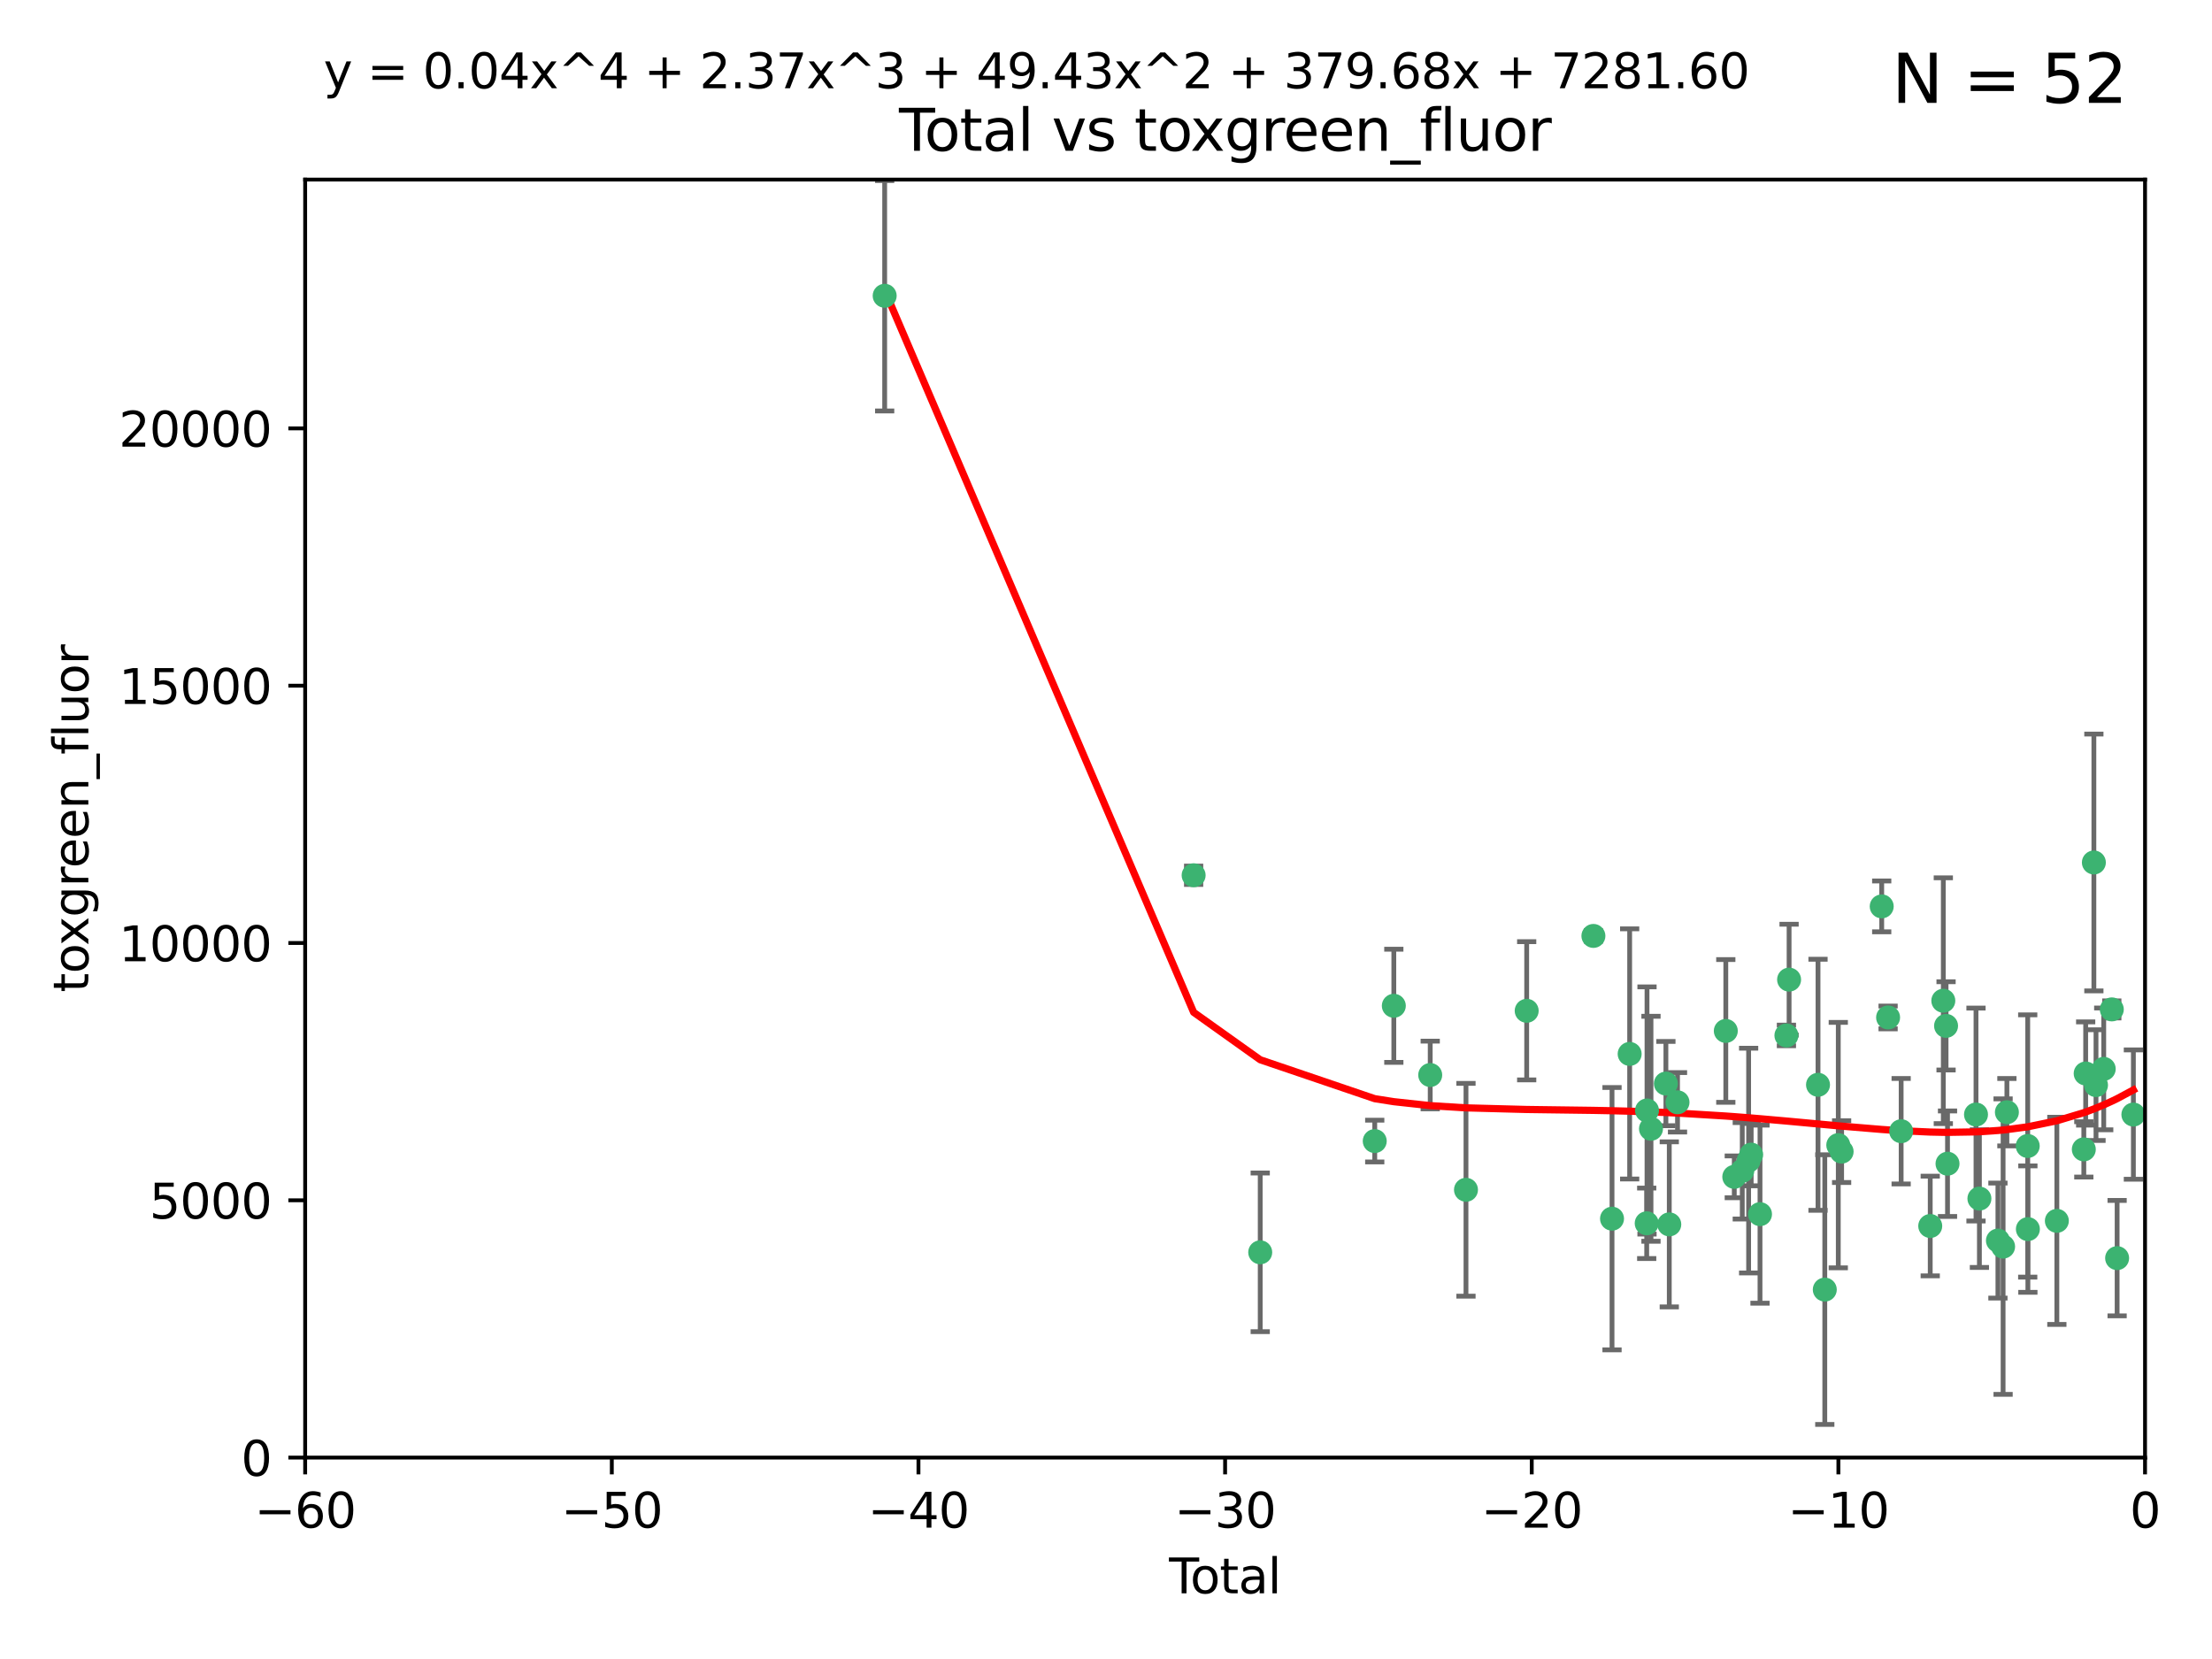 <?xml version="1.0" encoding="utf-8" standalone="no"?>
<!DOCTYPE svg PUBLIC "-//W3C//DTD SVG 1.1//EN"
  "http://www.w3.org/Graphics/SVG/1.1/DTD/svg11.dtd">
<svg xmlns:xlink="http://www.w3.org/1999/xlink" width="460.8pt" height="345.6pt" viewBox="0 0 460.8 345.6" xmlns="http://www.w3.org/2000/svg" version="1.1">
 <defs>
  <style type="text/css">*{stroke-linejoin: round; stroke-linecap: butt}</style>
 </defs>
 <g id="figure_1">
  <g id="patch_1">
   <path d="M 0 345.6 
L 460.8 345.6 
L 460.8 0 
L 0 0 
z
" style="fill: #ffffff"/>
  </g>
  <g id="axes_1">
   <g id="patch_2">
    <path d="M 63.571 303.64 
L 446.85 303.64 
L 446.85 37.411 
L 63.571 37.411 
z
" style="fill: #ffffff"/>
   </g>
   <g id="PathCollection_1">
    <defs>
     <path id="mdd8406c326" d="M 0 1.118 
C 0.297 1.118 0.581 1 0.791 0.791 
C 1 0.581 1.118 0.297 1.118 0 
C 1.118 -0.297 1 -0.581 0.791 -0.791 
C 0.581 -1 0.297 -1.118 0 -1.118 
C -0.297 -1.118 -0.581 -1 -0.791 -0.791 
C -1 -0.581 -1.118 -0.297 -1.118 0 
C -1.118 0.297 -1 0.581 -0.791 0.791 
C -0.581 1 -0.297 1.118 0 1.118 
z
" style="stroke: #3cb371"/>
    </defs>
    <g clip-path="url(#p66c4ede757)">
     <use xlink:href="#mdd8406c326" x="184.294" y="61.614" style="fill: #3cb371; stroke: #3cb371"/>
     <use xlink:href="#mdd8406c326" x="248.655" y="182.332" style="fill: #3cb371; stroke: #3cb371"/>
     <use xlink:href="#mdd8406c326" x="262.527" y="260.882" style="fill: #3cb371; stroke: #3cb371"/>
     <use xlink:href="#mdd8406c326" x="286.384" y="237.705" style="fill: #3cb371; stroke: #3cb371"/>
     <use xlink:href="#mdd8406c326" x="290.359" y="209.523" style="fill: #3cb371; stroke: #3cb371"/>
     <use xlink:href="#mdd8406c326" x="297.94" y="223.946" style="fill: #3cb371; stroke: #3cb371"/>
     <use xlink:href="#mdd8406c326" x="305.391" y="247.854" style="fill: #3cb371; stroke: #3cb371"/>
     <use xlink:href="#mdd8406c326" x="318.036" y="210.567" style="fill: #3cb371; stroke: #3cb371"/>
     <use xlink:href="#mdd8406c326" x="331.936" y="194.97" style="fill: #3cb371; stroke: #3cb371"/>
     <use xlink:href="#mdd8406c326" x="335.814" y="253.874" style="fill: #3cb371; stroke: #3cb371"/>
     <use xlink:href="#mdd8406c326" x="339.487" y="219.551" style="fill: #3cb371; stroke: #3cb371"/>
     <use xlink:href="#mdd8406c326" x="343.038" y="254.837" style="fill: #3cb371; stroke: #3cb371"/>
     <use xlink:href="#mdd8406c326" x="343.102" y="231.332" style="fill: #3cb371; stroke: #3cb371"/>
     <use xlink:href="#mdd8406c326" x="343.931" y="235.142" style="fill: #3cb371; stroke: #3cb371"/>
     <use xlink:href="#mdd8406c326" x="347.037" y="225.726" style="fill: #3cb371; stroke: #3cb371"/>
     <use xlink:href="#mdd8406c326" x="347.742" y="255.06" style="fill: #3cb371; stroke: #3cb371"/>
     <use xlink:href="#mdd8406c326" x="349.456" y="229.629" style="fill: #3cb371; stroke: #3cb371"/>
     <use xlink:href="#mdd8406c326" x="359.516" y="214.763" style="fill: #3cb371; stroke: #3cb371"/>
     <use xlink:href="#mdd8406c326" x="361.283" y="245.158" style="fill: #3cb371; stroke: #3cb371"/>
     <use xlink:href="#mdd8406c326" x="362.948" y="243.9" style="fill: #3cb371; stroke: #3cb371"/>
     <use xlink:href="#mdd8406c326" x="364.272" y="241.77" style="fill: #3cb371; stroke: #3cb371"/>
     <use xlink:href="#mdd8406c326" x="364.803" y="240.53" style="fill: #3cb371; stroke: #3cb371"/>
     <use xlink:href="#mdd8406c326" x="366.641" y="252.93" style="fill: #3cb371; stroke: #3cb371"/>
     <use xlink:href="#mdd8406c326" x="372.144" y="215.703" style="fill: #3cb371; stroke: #3cb371"/>
     <use xlink:href="#mdd8406c326" x="372.7" y="204.074" style="fill: #3cb371; stroke: #3cb371"/>
     <use xlink:href="#mdd8406c326" x="378.726" y="225.982" style="fill: #3cb371; stroke: #3cb371"/>
     <use xlink:href="#mdd8406c326" x="380.137" y="268.646" style="fill: #3cb371; stroke: #3cb371"/>
     <use xlink:href="#mdd8406c326" x="382.948" y="238.546" style="fill: #3cb371; stroke: #3cb371"/>
     <use xlink:href="#mdd8406c326" x="383.643" y="239.903" style="fill: #3cb371; stroke: #3cb371"/>
     <use xlink:href="#mdd8406c326" x="391.995" y="188.817" style="fill: #3cb371; stroke: #3cb371"/>
     <use xlink:href="#mdd8406c326" x="393.325" y="211.954" style="fill: #3cb371; stroke: #3cb371"/>
     <use xlink:href="#mdd8406c326" x="396.044" y="235.652" style="fill: #3cb371; stroke: #3cb371"/>
     <use xlink:href="#mdd8406c326" x="402.103" y="255.398" style="fill: #3cb371; stroke: #3cb371"/>
     <use xlink:href="#mdd8406c326" x="404.828" y="208.467" style="fill: #3cb371; stroke: #3cb371"/>
     <use xlink:href="#mdd8406c326" x="405.4" y="213.709" style="fill: #3cb371; stroke: #3cb371"/>
     <use xlink:href="#mdd8406c326" x="405.704" y="242.42" style="fill: #3cb371; stroke: #3cb371"/>
     <use xlink:href="#mdd8406c326" x="411.637" y="232.178" style="fill: #3cb371; stroke: #3cb371"/>
     <use xlink:href="#mdd8406c326" x="412.347" y="249.688" style="fill: #3cb371; stroke: #3cb371"/>
     <use xlink:href="#mdd8406c326" x="416.205" y="258.434" style="fill: #3cb371; stroke: #3cb371"/>
     <use xlink:href="#mdd8406c326" x="417.282" y="259.693" style="fill: #3cb371; stroke: #3cb371"/>
     <use xlink:href="#mdd8406c326" x="418.073" y="231.695" style="fill: #3cb371; stroke: #3cb371"/>
     <use xlink:href="#mdd8406c326" x="422.412" y="238.73" style="fill: #3cb371; stroke: #3cb371"/>
     <use xlink:href="#mdd8406c326" x="422.445" y="256.045" style="fill: #3cb371; stroke: #3cb371"/>
     <use xlink:href="#mdd8406c326" x="428.481" y="254.326" style="fill: #3cb371; stroke: #3cb371"/>
     <use xlink:href="#mdd8406c326" x="434.097" y="239.436" style="fill: #3cb371; stroke: #3cb371"/>
     <use xlink:href="#mdd8406c326" x="434.484" y="223.629" style="fill: #3cb371; stroke: #3cb371"/>
     <use xlink:href="#mdd8406c326" x="436.193" y="179.671" style="fill: #3cb371; stroke: #3cb371"/>
     <use xlink:href="#mdd8406c326" x="436.637" y="226.048" style="fill: #3cb371; stroke: #3cb371"/>
     <use xlink:href="#mdd8406c326" x="438.245" y="222.67" style="fill: #3cb371; stroke: #3cb371"/>
     <use xlink:href="#mdd8406c326" x="439.928" y="210.275" style="fill: #3cb371; stroke: #3cb371"/>
     <use xlink:href="#mdd8406c326" x="441.035" y="262.091" style="fill: #3cb371; stroke: #3cb371"/>
     <use xlink:href="#mdd8406c326" x="444.423" y="232.185" style="fill: #3cb371; stroke: #3cb371"/>
    </g>
   </g>
   <g id="matplotlib.axis_1">
    <g id="xtick_1">
     <g id="line2d_1">
      <defs>
       <path id="mcfafc19520" d="M 0 0 
L 0 3.5 
" style="stroke: #000000; stroke-width: 0.8"/>
      </defs>
      <g>
       <use xlink:href="#mcfafc19520" x="63.571" y="303.64" style="stroke: #000000; stroke-width: 0.8"/>
      </g>
     </g>
     <g id="text_1">
      <!-- −60 -->
      <g transform="translate(53.019 318.238)scale(0.1 -0.1)">
       <defs>
        <path id="DejaVuSans-2212" d="M 678 2272 
L 4684 2272 
L 4684 1741 
L 678 1741 
L 678 2272 
z
" transform="scale(0.016)"/>
        <path id="DejaVuSans-36" d="M 2113 2584 
Q 1688 2584 1439 2293 
Q 1191 2003 1191 1497 
Q 1191 994 1439 701 
Q 1688 409 2113 409 
Q 2538 409 2786 701 
Q 3034 994 3034 1497 
Q 3034 2003 2786 2293 
Q 2538 2584 2113 2584 
z
M 3366 4563 
L 3366 3988 
Q 3128 4100 2886 4159 
Q 2644 4219 2406 4219 
Q 1781 4219 1451 3797 
Q 1122 3375 1075 2522 
Q 1259 2794 1537 2939 
Q 1816 3084 2150 3084 
Q 2853 3084 3261 2657 
Q 3669 2231 3669 1497 
Q 3669 778 3244 343 
Q 2819 -91 2113 -91 
Q 1303 -91 875 529 
Q 447 1150 447 2328 
Q 447 3434 972 4092 
Q 1497 4750 2381 4750 
Q 2619 4750 2861 4703 
Q 3103 4656 3366 4563 
z
" transform="scale(0.016)"/>
        <path id="DejaVuSans-30" d="M 2034 4250 
Q 1547 4250 1301 3770 
Q 1056 3291 1056 2328 
Q 1056 1369 1301 889 
Q 1547 409 2034 409 
Q 2525 409 2770 889 
Q 3016 1369 3016 2328 
Q 3016 3291 2770 3770 
Q 2525 4250 2034 4250 
z
M 2034 4750 
Q 2819 4750 3233 4129 
Q 3647 3509 3647 2328 
Q 3647 1150 3233 529 
Q 2819 -91 2034 -91 
Q 1250 -91 836 529 
Q 422 1150 422 2328 
Q 422 3509 836 4129 
Q 1250 4750 2034 4750 
z
" transform="scale(0.016)"/>
       </defs>
       <use xlink:href="#DejaVuSans-2212"/>
       <use xlink:href="#DejaVuSans-36" x="83.789"/>
       <use xlink:href="#DejaVuSans-30" x="147.412"/>
      </g>
     </g>
    </g>
    <g id="xtick_2">
     <g id="line2d_2">
      <g>
       <use xlink:href="#mcfafc19520" x="127.451" y="303.64" style="stroke: #000000; stroke-width: 0.8"/>
      </g>
     </g>
     <g id="text_2">
      <!-- −50 -->
      <g transform="translate(116.899 318.238)scale(0.1 -0.1)">
       <defs>
        <path id="DejaVuSans-35" d="M 691 4666 
L 3169 4666 
L 3169 4134 
L 1269 4134 
L 1269 2991 
Q 1406 3038 1543 3061 
Q 1681 3084 1819 3084 
Q 2600 3084 3056 2656 
Q 3513 2228 3513 1497 
Q 3513 744 3044 326 
Q 2575 -91 1722 -91 
Q 1428 -91 1123 -41 
Q 819 9 494 109 
L 494 744 
Q 775 591 1075 516 
Q 1375 441 1709 441 
Q 2250 441 2565 725 
Q 2881 1009 2881 1497 
Q 2881 1984 2565 2268 
Q 2250 2553 1709 2553 
Q 1456 2553 1204 2497 
Q 953 2441 691 2322 
L 691 4666 
z
" transform="scale(0.016)"/>
       </defs>
       <use xlink:href="#DejaVuSans-2212"/>
       <use xlink:href="#DejaVuSans-35" x="83.789"/>
       <use xlink:href="#DejaVuSans-30" x="147.412"/>
      </g>
     </g>
    </g>
    <g id="xtick_3">
     <g id="line2d_3">
      <g>
       <use xlink:href="#mcfafc19520" x="191.331" y="303.64" style="stroke: #000000; stroke-width: 0.8"/>
      </g>
     </g>
     <g id="text_3">
      <!-- −40 -->
      <g transform="translate(180.778 318.238)scale(0.1 -0.1)">
       <defs>
        <path id="DejaVuSans-34" d="M 2419 4116 
L 825 1625 
L 2419 1625 
L 2419 4116 
z
M 2253 4666 
L 3047 4666 
L 3047 1625 
L 3713 1625 
L 3713 1100 
L 3047 1100 
L 3047 0 
L 2419 0 
L 2419 1100 
L 313 1100 
L 313 1709 
L 2253 4666 
z
" transform="scale(0.016)"/>
       </defs>
       <use xlink:href="#DejaVuSans-2212"/>
       <use xlink:href="#DejaVuSans-34" x="83.789"/>
       <use xlink:href="#DejaVuSans-30" x="147.412"/>
      </g>
     </g>
    </g>
    <g id="xtick_4">
     <g id="line2d_4">
      <g>
       <use xlink:href="#mcfafc19520" x="255.211" y="303.64" style="stroke: #000000; stroke-width: 0.8"/>
      </g>
     </g>
     <g id="text_4">
      <!-- −30 -->
      <g transform="translate(244.658 318.238)scale(0.1 -0.1)">
       <defs>
        <path id="DejaVuSans-33" d="M 2597 2516 
Q 3050 2419 3304 2112 
Q 3559 1806 3559 1356 
Q 3559 666 3084 287 
Q 2609 -91 1734 -91 
Q 1441 -91 1130 -33 
Q 819 25 488 141 
L 488 750 
Q 750 597 1062 519 
Q 1375 441 1716 441 
Q 2309 441 2620 675 
Q 2931 909 2931 1356 
Q 2931 1769 2642 2001 
Q 2353 2234 1838 2234 
L 1294 2234 
L 1294 2753 
L 1863 2753 
Q 2328 2753 2575 2939 
Q 2822 3125 2822 3475 
Q 2822 3834 2567 4026 
Q 2313 4219 1838 4219 
Q 1578 4219 1281 4162 
Q 984 4106 628 3988 
L 628 4550 
Q 988 4650 1302 4700 
Q 1616 4750 1894 4750 
Q 2613 4750 3031 4423 
Q 3450 4097 3450 3541 
Q 3450 3153 3228 2886 
Q 3006 2619 2597 2516 
z
" transform="scale(0.016)"/>
       </defs>
       <use xlink:href="#DejaVuSans-2212"/>
       <use xlink:href="#DejaVuSans-33" x="83.789"/>
       <use xlink:href="#DejaVuSans-30" x="147.412"/>
      </g>
     </g>
    </g>
    <g id="xtick_5">
     <g id="line2d_5">
      <g>
       <use xlink:href="#mcfafc19520" x="319.09" y="303.64" style="stroke: #000000; stroke-width: 0.8"/>
      </g>
     </g>
     <g id="text_5">
      <!-- −20 -->
      <g transform="translate(308.538 318.238)scale(0.1 -0.1)">
       <defs>
        <path id="DejaVuSans-32" d="M 1228 531 
L 3431 531 
L 3431 0 
L 469 0 
L 469 531 
Q 828 903 1448 1529 
Q 2069 2156 2228 2338 
Q 2531 2678 2651 2914 
Q 2772 3150 2772 3378 
Q 2772 3750 2511 3984 
Q 2250 4219 1831 4219 
Q 1534 4219 1204 4116 
Q 875 4013 500 3803 
L 500 4441 
Q 881 4594 1212 4672 
Q 1544 4750 1819 4750 
Q 2544 4750 2975 4387 
Q 3406 4025 3406 3419 
Q 3406 3131 3298 2873 
Q 3191 2616 2906 2266 
Q 2828 2175 2409 1742 
Q 1991 1309 1228 531 
z
" transform="scale(0.016)"/>
       </defs>
       <use xlink:href="#DejaVuSans-2212"/>
       <use xlink:href="#DejaVuSans-32" x="83.789"/>
       <use xlink:href="#DejaVuSans-30" x="147.412"/>
      </g>
     </g>
    </g>
    <g id="xtick_6">
     <g id="line2d_6">
      <g>
       <use xlink:href="#mcfafc19520" x="382.97" y="303.64" style="stroke: #000000; stroke-width: 0.8"/>
      </g>
     </g>
     <g id="text_6">
      <!-- −10 -->
      <g transform="translate(372.418 318.238)scale(0.1 -0.1)">
       <defs>
        <path id="DejaVuSans-31" d="M 794 531 
L 1825 531 
L 1825 4091 
L 703 3866 
L 703 4441 
L 1819 4666 
L 2450 4666 
L 2450 531 
L 3481 531 
L 3481 0 
L 794 0 
L 794 531 
z
" transform="scale(0.016)"/>
       </defs>
       <use xlink:href="#DejaVuSans-2212"/>
       <use xlink:href="#DejaVuSans-31" x="83.789"/>
       <use xlink:href="#DejaVuSans-30" x="147.412"/>
      </g>
     </g>
    </g>
    <g id="xtick_7">
     <g id="line2d_7">
      <g>
       <use xlink:href="#mcfafc19520" x="446.85" y="303.64" style="stroke: #000000; stroke-width: 0.8"/>
      </g>
     </g>
     <g id="text_7">
      <!-- 0 -->
      <g transform="translate(443.669 318.238)scale(0.1 -0.1)">
       <use xlink:href="#DejaVuSans-30"/>
      </g>
     </g>
    </g>
    <g id="text_8">
     <!-- Total -->
     <g transform="translate(243.534 331.917)scale(0.1 -0.1)">
      <defs>
       <path id="DejaVuSans-54" d="M -19 4666 
L 3928 4666 
L 3928 4134 
L 2272 4134 
L 2272 0 
L 1638 0 
L 1638 4134 
L -19 4134 
L -19 4666 
z
" transform="scale(0.016)"/>
       <path id="DejaVuSans-6f" d="M 1959 3097 
Q 1497 3097 1228 2736 
Q 959 2375 959 1747 
Q 959 1119 1226 758 
Q 1494 397 1959 397 
Q 2419 397 2687 759 
Q 2956 1122 2956 1747 
Q 2956 2369 2687 2733 
Q 2419 3097 1959 3097 
z
M 1959 3584 
Q 2709 3584 3137 3096 
Q 3566 2609 3566 1747 
Q 3566 888 3137 398 
Q 2709 -91 1959 -91 
Q 1206 -91 779 398 
Q 353 888 353 1747 
Q 353 2609 779 3096 
Q 1206 3584 1959 3584 
z
" transform="scale(0.016)"/>
       <path id="DejaVuSans-74" d="M 1172 4494 
L 1172 3500 
L 2356 3500 
L 2356 3053 
L 1172 3053 
L 1172 1153 
Q 1172 725 1289 603 
Q 1406 481 1766 481 
L 2356 481 
L 2356 0 
L 1766 0 
Q 1100 0 847 248 
Q 594 497 594 1153 
L 594 3053 
L 172 3053 
L 172 3500 
L 594 3500 
L 594 4494 
L 1172 4494 
z
" transform="scale(0.016)"/>
       <path id="DejaVuSans-61" d="M 2194 1759 
Q 1497 1759 1228 1600 
Q 959 1441 959 1056 
Q 959 750 1161 570 
Q 1363 391 1709 391 
Q 2188 391 2477 730 
Q 2766 1069 2766 1631 
L 2766 1759 
L 2194 1759 
z
M 3341 1997 
L 3341 0 
L 2766 0 
L 2766 531 
Q 2569 213 2275 61 
Q 1981 -91 1556 -91 
Q 1019 -91 701 211 
Q 384 513 384 1019 
Q 384 1609 779 1909 
Q 1175 2209 1959 2209 
L 2766 2209 
L 2766 2266 
Q 2766 2663 2505 2880 
Q 2244 3097 1772 3097 
Q 1472 3097 1187 3025 
Q 903 2953 641 2809 
L 641 3341 
Q 956 3463 1253 3523 
Q 1550 3584 1831 3584 
Q 2591 3584 2966 3190 
Q 3341 2797 3341 1997 
z
" transform="scale(0.016)"/>
       <path id="DejaVuSans-6c" d="M 603 4863 
L 1178 4863 
L 1178 0 
L 603 0 
L 603 4863 
z
" transform="scale(0.016)"/>
      </defs>
      <use xlink:href="#DejaVuSans-54"/>
      <use xlink:href="#DejaVuSans-6f" x="44.084"/>
      <use xlink:href="#DejaVuSans-74" x="105.266"/>
      <use xlink:href="#DejaVuSans-61" x="144.475"/>
      <use xlink:href="#DejaVuSans-6c" x="205.754"/>
     </g>
    </g>
   </g>
   <g id="matplotlib.axis_2">
    <g id="ytick_1">
     <g id="line2d_8">
      <defs>
       <path id="m16c7b93f06" d="M 0 0 
L -3.5 0 
" style="stroke: #000000; stroke-width: 0.8"/>
      </defs>
      <g>
       <use xlink:href="#m16c7b93f06" x="63.571" y="303.64" style="stroke: #000000; stroke-width: 0.8"/>
      </g>
     </g>
     <g id="text_9">
      <!-- 0 -->
      <g transform="translate(50.209 307.439)scale(0.1 -0.1)">
       <use xlink:href="#DejaVuSans-30"/>
      </g>
     </g>
    </g>
    <g id="ytick_2">
     <g id="line2d_9">
      <g>
       <use xlink:href="#m16c7b93f06" x="63.571" y="250.04" style="stroke: #000000; stroke-width: 0.8"/>
      </g>
     </g>
     <g id="text_10">
      <!-- 5000 -->
      <g transform="translate(31.121 253.84)scale(0.1 -0.1)">
       <use xlink:href="#DejaVuSans-35"/>
       <use xlink:href="#DejaVuSans-30" x="63.623"/>
       <use xlink:href="#DejaVuSans-30" x="127.246"/>
       <use xlink:href="#DejaVuSans-30" x="190.869"/>
      </g>
     </g>
    </g>
    <g id="ytick_3">
     <g id="line2d_10">
      <g>
       <use xlink:href="#m16c7b93f06" x="63.571" y="196.441" style="stroke: #000000; stroke-width: 0.8"/>
      </g>
     </g>
     <g id="text_11">
      <!-- 10000 -->
      <g transform="translate(24.759 200.24)scale(0.1 -0.1)">
       <use xlink:href="#DejaVuSans-31"/>
       <use xlink:href="#DejaVuSans-30" x="63.623"/>
       <use xlink:href="#DejaVuSans-30" x="127.246"/>
       <use xlink:href="#DejaVuSans-30" x="190.869"/>
       <use xlink:href="#DejaVuSans-30" x="254.492"/>
      </g>
     </g>
    </g>
    <g id="ytick_4">
     <g id="line2d_11">
      <g>
       <use xlink:href="#m16c7b93f06" x="63.571" y="142.841" style="stroke: #000000; stroke-width: 0.8"/>
      </g>
     </g>
     <g id="text_12">
      <!-- 15000 -->
      <g transform="translate(24.759 146.64)scale(0.1 -0.1)">
       <use xlink:href="#DejaVuSans-31"/>
       <use xlink:href="#DejaVuSans-35" x="63.623"/>
       <use xlink:href="#DejaVuSans-30" x="127.246"/>
       <use xlink:href="#DejaVuSans-30" x="190.869"/>
       <use xlink:href="#DejaVuSans-30" x="254.492"/>
      </g>
     </g>
    </g>
    <g id="ytick_5">
     <g id="line2d_12">
      <g>
       <use xlink:href="#m16c7b93f06" x="63.571" y="89.242" style="stroke: #000000; stroke-width: 0.8"/>
      </g>
     </g>
     <g id="text_13">
      <!-- 20000 -->
      <g transform="translate(24.759 93.041)scale(0.1 -0.1)">
       <use xlink:href="#DejaVuSans-32"/>
       <use xlink:href="#DejaVuSans-30" x="63.623"/>
       <use xlink:href="#DejaVuSans-30" x="127.246"/>
       <use xlink:href="#DejaVuSans-30" x="190.869"/>
       <use xlink:href="#DejaVuSans-30" x="254.492"/>
      </g>
     </g>
    </g>
    <g id="text_14">
     <!-- toxgreen_fluor -->
     <g transform="translate(18.401 206.72)rotate(-90)scale(0.1 -0.1)">
      <defs>
       <path id="DejaVuSans-78" d="M 3513 3500 
L 2247 1797 
L 3578 0 
L 2900 0 
L 1881 1375 
L 863 0 
L 184 0 
L 1544 1831 
L 300 3500 
L 978 3500 
L 1906 2253 
L 2834 3500 
L 3513 3500 
z
" transform="scale(0.016)"/>
       <path id="DejaVuSans-67" d="M 2906 1791 
Q 2906 2416 2648 2759 
Q 2391 3103 1925 3103 
Q 1463 3103 1205 2759 
Q 947 2416 947 1791 
Q 947 1169 1205 825 
Q 1463 481 1925 481 
Q 2391 481 2648 825 
Q 2906 1169 2906 1791 
z
M 3481 434 
Q 3481 -459 3084 -895 
Q 2688 -1331 1869 -1331 
Q 1566 -1331 1297 -1286 
Q 1028 -1241 775 -1147 
L 775 -588 
Q 1028 -725 1275 -790 
Q 1522 -856 1778 -856 
Q 2344 -856 2625 -561 
Q 2906 -266 2906 331 
L 2906 616 
Q 2728 306 2450 153 
Q 2172 0 1784 0 
Q 1141 0 747 490 
Q 353 981 353 1791 
Q 353 2603 747 3093 
Q 1141 3584 1784 3584 
Q 2172 3584 2450 3431 
Q 2728 3278 2906 2969 
L 2906 3500 
L 3481 3500 
L 3481 434 
z
" transform="scale(0.016)"/>
       <path id="DejaVuSans-72" d="M 2631 2963 
Q 2534 3019 2420 3045 
Q 2306 3072 2169 3072 
Q 1681 3072 1420 2755 
Q 1159 2438 1159 1844 
L 1159 0 
L 581 0 
L 581 3500 
L 1159 3500 
L 1159 2956 
Q 1341 3275 1631 3429 
Q 1922 3584 2338 3584 
Q 2397 3584 2469 3576 
Q 2541 3569 2628 3553 
L 2631 2963 
z
" transform="scale(0.016)"/>
       <path id="DejaVuSans-65" d="M 3597 1894 
L 3597 1613 
L 953 1613 
Q 991 1019 1311 708 
Q 1631 397 2203 397 
Q 2534 397 2845 478 
Q 3156 559 3463 722 
L 3463 178 
Q 3153 47 2828 -22 
Q 2503 -91 2169 -91 
Q 1331 -91 842 396 
Q 353 884 353 1716 
Q 353 2575 817 3079 
Q 1281 3584 2069 3584 
Q 2775 3584 3186 3129 
Q 3597 2675 3597 1894 
z
M 3022 2063 
Q 3016 2534 2758 2815 
Q 2500 3097 2075 3097 
Q 1594 3097 1305 2825 
Q 1016 2553 972 2059 
L 3022 2063 
z
" transform="scale(0.016)"/>
       <path id="DejaVuSans-6e" d="M 3513 2113 
L 3513 0 
L 2938 0 
L 2938 2094 
Q 2938 2591 2744 2837 
Q 2550 3084 2163 3084 
Q 1697 3084 1428 2787 
Q 1159 2491 1159 1978 
L 1159 0 
L 581 0 
L 581 3500 
L 1159 3500 
L 1159 2956 
Q 1366 3272 1645 3428 
Q 1925 3584 2291 3584 
Q 2894 3584 3203 3211 
Q 3513 2838 3513 2113 
z
" transform="scale(0.016)"/>
       <path id="DejaVuSans-5f" d="M 3263 -1063 
L 3263 -1509 
L -63 -1509 
L -63 -1063 
L 3263 -1063 
z
" transform="scale(0.016)"/>
       <path id="DejaVuSans-66" d="M 2375 4863 
L 2375 4384 
L 1825 4384 
Q 1516 4384 1395 4259 
Q 1275 4134 1275 3809 
L 1275 3500 
L 2222 3500 
L 2222 3053 
L 1275 3053 
L 1275 0 
L 697 0 
L 697 3053 
L 147 3053 
L 147 3500 
L 697 3500 
L 697 3744 
Q 697 4328 969 4595 
Q 1241 4863 1831 4863 
L 2375 4863 
z
" transform="scale(0.016)"/>
       <path id="DejaVuSans-75" d="M 544 1381 
L 544 3500 
L 1119 3500 
L 1119 1403 
Q 1119 906 1312 657 
Q 1506 409 1894 409 
Q 2359 409 2629 706 
Q 2900 1003 2900 1516 
L 2900 3500 
L 3475 3500 
L 3475 0 
L 2900 0 
L 2900 538 
Q 2691 219 2414 64 
Q 2138 -91 1772 -91 
Q 1169 -91 856 284 
Q 544 659 544 1381 
z
M 1991 3584 
L 1991 3584 
z
" transform="scale(0.016)"/>
      </defs>
      <use xlink:href="#DejaVuSans-74"/>
      <use xlink:href="#DejaVuSans-6f" x="39.209"/>
      <use xlink:href="#DejaVuSans-78" x="97.266"/>
      <use xlink:href="#DejaVuSans-67" x="156.445"/>
      <use xlink:href="#DejaVuSans-72" x="219.922"/>
      <use xlink:href="#DejaVuSans-65" x="258.785"/>
      <use xlink:href="#DejaVuSans-65" x="320.309"/>
      <use xlink:href="#DejaVuSans-6e" x="381.832"/>
      <use xlink:href="#DejaVuSans-5f" x="445.211"/>
      <use xlink:href="#DejaVuSans-66" x="495.211"/>
      <use xlink:href="#DejaVuSans-6c" x="530.416"/>
      <use xlink:href="#DejaVuSans-75" x="558.199"/>
      <use xlink:href="#DejaVuSans-6f" x="621.578"/>
      <use xlink:href="#DejaVuSans-72" x="682.76"/>
     </g>
    </g>
   </g>
   <g id="LineCollection_1">
    <path d="M 184.294 85.61 
L 184.294 37.617 
" clip-path="url(#p66c4ede757)" style="fill: none; stroke: #696969"/>
    <path d="M 248.655 184.246 
L 248.655 180.418 
" clip-path="url(#p66c4ede757)" style="fill: none; stroke: #696969"/>
    <path d="M 262.527 277.405 
L 262.527 244.359 
" clip-path="url(#p66c4ede757)" style="fill: none; stroke: #696969"/>
    <path d="M 286.384 242.055 
L 286.384 233.355 
" clip-path="url(#p66c4ede757)" style="fill: none; stroke: #696969"/>
    <path d="M 290.359 221.309 
L 290.359 197.738 
" clip-path="url(#p66c4ede757)" style="fill: none; stroke: #696969"/>
    <path d="M 297.94 231 
L 297.94 216.893 
" clip-path="url(#p66c4ede757)" style="fill: none; stroke: #696969"/>
    <path d="M 305.391 270.017 
L 305.391 225.69 
" clip-path="url(#p66c4ede757)" style="fill: none; stroke: #696969"/>
    <path d="M 318.036 224.966 
L 318.036 196.167 
" clip-path="url(#p66c4ede757)" style="fill: none; stroke: #696969"/>
    <path d="M 331.936 196.069 
L 331.936 193.871 
" clip-path="url(#p66c4ede757)" style="fill: none; stroke: #696969"/>
    <path d="M 335.814 281.2 
L 335.814 226.547 
" clip-path="url(#p66c4ede757)" style="fill: none; stroke: #696969"/>
    <path d="M 339.487 245.607 
L 339.487 193.496 
" clip-path="url(#p66c4ede757)" style="fill: none; stroke: #696969"/>
    <path d="M 343.038 262.177 
L 343.038 247.498 
" clip-path="url(#p66c4ede757)" style="fill: none; stroke: #696969"/>
    <path d="M 343.102 257.083 
L 343.102 205.581 
" clip-path="url(#p66c4ede757)" style="fill: none; stroke: #696969"/>
    <path d="M 343.931 258.576 
L 343.931 211.708 
" clip-path="url(#p66c4ede757)" style="fill: none; stroke: #696969"/>
    <path d="M 347.037 234.503 
L 347.037 216.949 
" clip-path="url(#p66c4ede757)" style="fill: none; stroke: #696969"/>
    <path d="M 347.742 272.254 
L 347.742 237.865 
" clip-path="url(#p66c4ede757)" style="fill: none; stroke: #696969"/>
    <path d="M 349.456 235.82 
L 349.456 223.438 
" clip-path="url(#p66c4ede757)" style="fill: none; stroke: #696969"/>
    <path d="M 359.516 229.631 
L 359.516 199.894 
" clip-path="url(#p66c4ede757)" style="fill: none; stroke: #696969"/>
    <path d="M 361.283 249.512 
L 361.283 240.804 
" clip-path="url(#p66c4ede757)" style="fill: none; stroke: #696969"/>
    <path d="M 362.948 253.944 
L 362.948 233.856 
" clip-path="url(#p66c4ede757)" style="fill: none; stroke: #696969"/>
    <path d="M 364.272 265.181 
L 364.272 218.36 
" clip-path="url(#p66c4ede757)" style="fill: none; stroke: #696969"/>
    <path d="M 364.803 247.025 
L 364.803 234.035 
" clip-path="url(#p66c4ede757)" style="fill: none; stroke: #696969"/>
    <path d="M 366.641 271.48 
L 366.641 234.38 
" clip-path="url(#p66c4ede757)" style="fill: none; stroke: #696969"/>
    <path d="M 372.144 217.852 
L 372.144 213.554 
" clip-path="url(#p66c4ede757)" style="fill: none; stroke: #696969"/>
    <path d="M 372.7 215.616 
L 372.7 192.533 
" clip-path="url(#p66c4ede757)" style="fill: none; stroke: #696969"/>
    <path d="M 378.726 252.135 
L 378.726 199.829 
" clip-path="url(#p66c4ede757)" style="fill: none; stroke: #696969"/>
    <path d="M 380.137 296.735 
L 380.137 240.557 
" clip-path="url(#p66c4ede757)" style="fill: none; stroke: #696969"/>
    <path d="M 382.948 264.108 
L 382.948 212.985 
" clip-path="url(#p66c4ede757)" style="fill: none; stroke: #696969"/>
    <path d="M 383.643 246.339 
L 383.643 233.468 
" clip-path="url(#p66c4ede757)" style="fill: none; stroke: #696969"/>
    <path d="M 391.995 194.112 
L 391.995 183.522 
" clip-path="url(#p66c4ede757)" style="fill: none; stroke: #696969"/>
    <path d="M 393.325 214.326 
L 393.325 209.582 
" clip-path="url(#p66c4ede757)" style="fill: none; stroke: #696969"/>
    <path d="M 396.044 246.639 
L 396.044 224.665 
" clip-path="url(#p66c4ede757)" style="fill: none; stroke: #696969"/>
    <path d="M 402.103 265.779 
L 402.103 245.016 
" clip-path="url(#p66c4ede757)" style="fill: none; stroke: #696969"/>
    <path d="M 404.828 234.067 
L 404.828 182.867 
" clip-path="url(#p66c4ede757)" style="fill: none; stroke: #696969"/>
    <path d="M 405.4 222.902 
L 405.4 204.517 
" clip-path="url(#p66c4ede757)" style="fill: none; stroke: #696969"/>
    <path d="M 405.704 253.407 
L 405.704 231.433 
" clip-path="url(#p66c4ede757)" style="fill: none; stroke: #696969"/>
    <path d="M 411.637 254.353 
L 411.637 210.003 
" clip-path="url(#p66c4ede757)" style="fill: none; stroke: #696969"/>
    <path d="M 412.347 264.032 
L 412.347 235.343 
" clip-path="url(#p66c4ede757)" style="fill: none; stroke: #696969"/>
    <path d="M 416.205 270.418 
L 416.205 246.45 
" clip-path="url(#p66c4ede757)" style="fill: none; stroke: #696969"/>
    <path d="M 417.282 290.471 
L 417.282 228.914 
" clip-path="url(#p66c4ede757)" style="fill: none; stroke: #696969"/>
    <path d="M 418.073 238.714 
L 418.073 224.675 
" clip-path="url(#p66c4ede757)" style="fill: none; stroke: #696969"/>
    <path d="M 422.412 266.049 
L 422.412 211.412 
" clip-path="url(#p66c4ede757)" style="fill: none; stroke: #696969"/>
    <path d="M 422.445 269.213 
L 422.445 242.877 
" clip-path="url(#p66c4ede757)" style="fill: none; stroke: #696969"/>
    <path d="M 428.481 275.902 
L 428.481 232.749 
" clip-path="url(#p66c4ede757)" style="fill: none; stroke: #696969"/>
    <path d="M 434.097 245.198 
L 434.097 233.675 
" clip-path="url(#p66c4ede757)" style="fill: none; stroke: #696969"/>
    <path d="M 434.484 234.381 
L 434.484 212.876 
" clip-path="url(#p66c4ede757)" style="fill: none; stroke: #696969"/>
    <path d="M 436.193 206.424 
L 436.193 152.918 
" clip-path="url(#p66c4ede757)" style="fill: none; stroke: #696969"/>
    <path d="M 436.637 237.582 
L 436.637 214.514 
" clip-path="url(#p66c4ede757)" style="fill: none; stroke: #696969"/>
    <path d="M 438.245 235.358 
L 438.245 209.982 
" clip-path="url(#p66c4ede757)" style="fill: none; stroke: #696969"/>
    <path d="M 439.928 212.053 
L 439.928 208.496 
" clip-path="url(#p66c4ede757)" style="fill: none; stroke: #696969"/>
    <path d="M 441.035 274.111 
L 441.035 250.071 
" clip-path="url(#p66c4ede757)" style="fill: none; stroke: #696969"/>
    <path d="M 444.423 245.657 
L 444.423 218.714 
" clip-path="url(#p66c4ede757)" style="fill: none; stroke: #696969"/>
   </g>
   <g id="line2d_13">
    <defs>
     <path id="m89ab8934b6" d="M 2 0 
L -2 -0 
" style="stroke: #696969"/>
    </defs>
    <g clip-path="url(#p66c4ede757)">
     <use xlink:href="#m89ab8934b6" x="184.294" y="85.61" style="fill: #696969; stroke: #696969"/>
     <use xlink:href="#m89ab8934b6" x="248.655" y="184.246" style="fill: #696969; stroke: #696969"/>
     <use xlink:href="#m89ab8934b6" x="262.527" y="277.405" style="fill: #696969; stroke: #696969"/>
     <use xlink:href="#m89ab8934b6" x="286.384" y="242.055" style="fill: #696969; stroke: #696969"/>
     <use xlink:href="#m89ab8934b6" x="290.359" y="221.309" style="fill: #696969; stroke: #696969"/>
     <use xlink:href="#m89ab8934b6" x="297.94" y="231" style="fill: #696969; stroke: #696969"/>
     <use xlink:href="#m89ab8934b6" x="305.391" y="270.017" style="fill: #696969; stroke: #696969"/>
     <use xlink:href="#m89ab8934b6" x="318.036" y="224.966" style="fill: #696969; stroke: #696969"/>
     <use xlink:href="#m89ab8934b6" x="331.936" y="196.069" style="fill: #696969; stroke: #696969"/>
     <use xlink:href="#m89ab8934b6" x="335.814" y="281.2" style="fill: #696969; stroke: #696969"/>
     <use xlink:href="#m89ab8934b6" x="339.487" y="245.607" style="fill: #696969; stroke: #696969"/>
     <use xlink:href="#m89ab8934b6" x="343.038" y="262.177" style="fill: #696969; stroke: #696969"/>
     <use xlink:href="#m89ab8934b6" x="343.102" y="257.083" style="fill: #696969; stroke: #696969"/>
     <use xlink:href="#m89ab8934b6" x="343.931" y="258.576" style="fill: #696969; stroke: #696969"/>
     <use xlink:href="#m89ab8934b6" x="347.037" y="234.503" style="fill: #696969; stroke: #696969"/>
     <use xlink:href="#m89ab8934b6" x="347.742" y="272.254" style="fill: #696969; stroke: #696969"/>
     <use xlink:href="#m89ab8934b6" x="349.456" y="235.82" style="fill: #696969; stroke: #696969"/>
     <use xlink:href="#m89ab8934b6" x="359.516" y="229.631" style="fill: #696969; stroke: #696969"/>
     <use xlink:href="#m89ab8934b6" x="361.283" y="249.512" style="fill: #696969; stroke: #696969"/>
     <use xlink:href="#m89ab8934b6" x="362.948" y="253.944" style="fill: #696969; stroke: #696969"/>
     <use xlink:href="#m89ab8934b6" x="364.272" y="265.181" style="fill: #696969; stroke: #696969"/>
     <use xlink:href="#m89ab8934b6" x="364.803" y="247.025" style="fill: #696969; stroke: #696969"/>
     <use xlink:href="#m89ab8934b6" x="366.641" y="271.48" style="fill: #696969; stroke: #696969"/>
     <use xlink:href="#m89ab8934b6" x="372.144" y="217.852" style="fill: #696969; stroke: #696969"/>
     <use xlink:href="#m89ab8934b6" x="372.7" y="215.616" style="fill: #696969; stroke: #696969"/>
     <use xlink:href="#m89ab8934b6" x="378.726" y="252.135" style="fill: #696969; stroke: #696969"/>
     <use xlink:href="#m89ab8934b6" x="380.137" y="296.735" style="fill: #696969; stroke: #696969"/>
     <use xlink:href="#m89ab8934b6" x="382.948" y="264.108" style="fill: #696969; stroke: #696969"/>
     <use xlink:href="#m89ab8934b6" x="383.643" y="246.339" style="fill: #696969; stroke: #696969"/>
     <use xlink:href="#m89ab8934b6" x="391.995" y="194.112" style="fill: #696969; stroke: #696969"/>
     <use xlink:href="#m89ab8934b6" x="393.325" y="214.326" style="fill: #696969; stroke: #696969"/>
     <use xlink:href="#m89ab8934b6" x="396.044" y="246.639" style="fill: #696969; stroke: #696969"/>
     <use xlink:href="#m89ab8934b6" x="402.103" y="265.779" style="fill: #696969; stroke: #696969"/>
     <use xlink:href="#m89ab8934b6" x="404.828" y="234.067" style="fill: #696969; stroke: #696969"/>
     <use xlink:href="#m89ab8934b6" x="405.4" y="222.902" style="fill: #696969; stroke: #696969"/>
     <use xlink:href="#m89ab8934b6" x="405.704" y="253.407" style="fill: #696969; stroke: #696969"/>
     <use xlink:href="#m89ab8934b6" x="411.637" y="254.353" style="fill: #696969; stroke: #696969"/>
     <use xlink:href="#m89ab8934b6" x="412.347" y="264.032" style="fill: #696969; stroke: #696969"/>
     <use xlink:href="#m89ab8934b6" x="416.205" y="270.418" style="fill: #696969; stroke: #696969"/>
     <use xlink:href="#m89ab8934b6" x="417.282" y="290.471" style="fill: #696969; stroke: #696969"/>
     <use xlink:href="#m89ab8934b6" x="418.073" y="238.714" style="fill: #696969; stroke: #696969"/>
     <use xlink:href="#m89ab8934b6" x="422.412" y="266.049" style="fill: #696969; stroke: #696969"/>
     <use xlink:href="#m89ab8934b6" x="422.445" y="269.213" style="fill: #696969; stroke: #696969"/>
     <use xlink:href="#m89ab8934b6" x="428.481" y="275.902" style="fill: #696969; stroke: #696969"/>
     <use xlink:href="#m89ab8934b6" x="434.097" y="245.198" style="fill: #696969; stroke: #696969"/>
     <use xlink:href="#m89ab8934b6" x="434.484" y="234.381" style="fill: #696969; stroke: #696969"/>
     <use xlink:href="#m89ab8934b6" x="436.193" y="206.424" style="fill: #696969; stroke: #696969"/>
     <use xlink:href="#m89ab8934b6" x="436.637" y="237.582" style="fill: #696969; stroke: #696969"/>
     <use xlink:href="#m89ab8934b6" x="438.245" y="235.358" style="fill: #696969; stroke: #696969"/>
     <use xlink:href="#m89ab8934b6" x="439.928" y="212.053" style="fill: #696969; stroke: #696969"/>
     <use xlink:href="#m89ab8934b6" x="441.035" y="274.111" style="fill: #696969; stroke: #696969"/>
     <use xlink:href="#m89ab8934b6" x="444.423" y="245.657" style="fill: #696969; stroke: #696969"/>
    </g>
   </g>
   <g id="line2d_14">
    <g clip-path="url(#p66c4ede757)">
     <use xlink:href="#m89ab8934b6" x="184.294" y="37.617" style="fill: #696969; stroke: #696969"/>
     <use xlink:href="#m89ab8934b6" x="248.655" y="180.418" style="fill: #696969; stroke: #696969"/>
     <use xlink:href="#m89ab8934b6" x="262.527" y="244.359" style="fill: #696969; stroke: #696969"/>
     <use xlink:href="#m89ab8934b6" x="286.384" y="233.355" style="fill: #696969; stroke: #696969"/>
     <use xlink:href="#m89ab8934b6" x="290.359" y="197.738" style="fill: #696969; stroke: #696969"/>
     <use xlink:href="#m89ab8934b6" x="297.94" y="216.893" style="fill: #696969; stroke: #696969"/>
     <use xlink:href="#m89ab8934b6" x="305.391" y="225.69" style="fill: #696969; stroke: #696969"/>
     <use xlink:href="#m89ab8934b6" x="318.036" y="196.167" style="fill: #696969; stroke: #696969"/>
     <use xlink:href="#m89ab8934b6" x="331.936" y="193.871" style="fill: #696969; stroke: #696969"/>
     <use xlink:href="#m89ab8934b6" x="335.814" y="226.547" style="fill: #696969; stroke: #696969"/>
     <use xlink:href="#m89ab8934b6" x="339.487" y="193.496" style="fill: #696969; stroke: #696969"/>
     <use xlink:href="#m89ab8934b6" x="343.038" y="247.498" style="fill: #696969; stroke: #696969"/>
     <use xlink:href="#m89ab8934b6" x="343.102" y="205.581" style="fill: #696969; stroke: #696969"/>
     <use xlink:href="#m89ab8934b6" x="343.931" y="211.708" style="fill: #696969; stroke: #696969"/>
     <use xlink:href="#m89ab8934b6" x="347.037" y="216.949" style="fill: #696969; stroke: #696969"/>
     <use xlink:href="#m89ab8934b6" x="347.742" y="237.865" style="fill: #696969; stroke: #696969"/>
     <use xlink:href="#m89ab8934b6" x="349.456" y="223.438" style="fill: #696969; stroke: #696969"/>
     <use xlink:href="#m89ab8934b6" x="359.516" y="199.894" style="fill: #696969; stroke: #696969"/>
     <use xlink:href="#m89ab8934b6" x="361.283" y="240.804" style="fill: #696969; stroke: #696969"/>
     <use xlink:href="#m89ab8934b6" x="362.948" y="233.856" style="fill: #696969; stroke: #696969"/>
     <use xlink:href="#m89ab8934b6" x="364.272" y="218.36" style="fill: #696969; stroke: #696969"/>
     <use xlink:href="#m89ab8934b6" x="364.803" y="234.035" style="fill: #696969; stroke: #696969"/>
     <use xlink:href="#m89ab8934b6" x="366.641" y="234.38" style="fill: #696969; stroke: #696969"/>
     <use xlink:href="#m89ab8934b6" x="372.144" y="213.554" style="fill: #696969; stroke: #696969"/>
     <use xlink:href="#m89ab8934b6" x="372.7" y="192.533" style="fill: #696969; stroke: #696969"/>
     <use xlink:href="#m89ab8934b6" x="378.726" y="199.829" style="fill: #696969; stroke: #696969"/>
     <use xlink:href="#m89ab8934b6" x="380.137" y="240.557" style="fill: #696969; stroke: #696969"/>
     <use xlink:href="#m89ab8934b6" x="382.948" y="212.985" style="fill: #696969; stroke: #696969"/>
     <use xlink:href="#m89ab8934b6" x="383.643" y="233.468" style="fill: #696969; stroke: #696969"/>
     <use xlink:href="#m89ab8934b6" x="391.995" y="183.522" style="fill: #696969; stroke: #696969"/>
     <use xlink:href="#m89ab8934b6" x="393.325" y="209.582" style="fill: #696969; stroke: #696969"/>
     <use xlink:href="#m89ab8934b6" x="396.044" y="224.665" style="fill: #696969; stroke: #696969"/>
     <use xlink:href="#m89ab8934b6" x="402.103" y="245.016" style="fill: #696969; stroke: #696969"/>
     <use xlink:href="#m89ab8934b6" x="404.828" y="182.867" style="fill: #696969; stroke: #696969"/>
     <use xlink:href="#m89ab8934b6" x="405.4" y="204.517" style="fill: #696969; stroke: #696969"/>
     <use xlink:href="#m89ab8934b6" x="405.704" y="231.433" style="fill: #696969; stroke: #696969"/>
     <use xlink:href="#m89ab8934b6" x="411.637" y="210.003" style="fill: #696969; stroke: #696969"/>
     <use xlink:href="#m89ab8934b6" x="412.347" y="235.343" style="fill: #696969; stroke: #696969"/>
     <use xlink:href="#m89ab8934b6" x="416.205" y="246.45" style="fill: #696969; stroke: #696969"/>
     <use xlink:href="#m89ab8934b6" x="417.282" y="228.914" style="fill: #696969; stroke: #696969"/>
     <use xlink:href="#m89ab8934b6" x="418.073" y="224.675" style="fill: #696969; stroke: #696969"/>
     <use xlink:href="#m89ab8934b6" x="422.412" y="211.412" style="fill: #696969; stroke: #696969"/>
     <use xlink:href="#m89ab8934b6" x="422.445" y="242.877" style="fill: #696969; stroke: #696969"/>
     <use xlink:href="#m89ab8934b6" x="428.481" y="232.749" style="fill: #696969; stroke: #696969"/>
     <use xlink:href="#m89ab8934b6" x="434.097" y="233.675" style="fill: #696969; stroke: #696969"/>
     <use xlink:href="#m89ab8934b6" x="434.484" y="212.876" style="fill: #696969; stroke: #696969"/>
     <use xlink:href="#m89ab8934b6" x="436.193" y="152.918" style="fill: #696969; stroke: #696969"/>
     <use xlink:href="#m89ab8934b6" x="436.637" y="214.514" style="fill: #696969; stroke: #696969"/>
     <use xlink:href="#m89ab8934b6" x="438.245" y="209.982" style="fill: #696969; stroke: #696969"/>
     <use xlink:href="#m89ab8934b6" x="439.928" y="208.496" style="fill: #696969; stroke: #696969"/>
     <use xlink:href="#m89ab8934b6" x="441.035" y="250.071" style="fill: #696969; stroke: #696969"/>
     <use xlink:href="#m89ab8934b6" x="444.423" y="218.714" style="fill: #696969; stroke: #696969"/>
    </g>
   </g>
   <g id="line2d_15">
    <path d="M 184.294 60.466 
L 248.655 210.881 
L 262.527 220.768 
L 286.384 228.875 
L 290.359 229.5 
L 297.94 230.325 
L 305.391 230.788 
L 318.036 231.123 
L 331.936 231.31 
L 335.814 231.387 
L 339.487 231.482 
L 343.038 231.598 
L 343.102 231.6 
L 343.931 231.631 
L 347.037 231.759 
L 347.742 231.791 
L 349.456 231.874 
L 359.516 232.49 
L 361.283 232.62 
L 362.948 232.748 
L 364.272 232.853 
L 364.803 232.896 
L 366.641 233.049 
L 372.144 233.532 
L 372.7 233.583 
L 378.726 234.14 
L 380.137 234.271 
L 382.948 234.529 
L 383.643 234.592 
L 391.995 235.285 
L 393.325 235.379 
L 396.044 235.554 
L 402.103 235.827 
L 404.828 235.883 
L 405.4 235.889 
L 405.704 235.891 
L 411.637 235.792 
L 412.347 235.76 
L 416.205 235.5 
L 417.282 235.4 
L 418.073 235.318 
L 422.412 234.733 
L 422.445 234.728 
L 428.481 233.481 
L 434.097 231.791 
L 434.484 231.654 
L 436.193 231.012 
L 436.637 230.836 
L 438.245 230.164 
L 439.928 229.402 
L 441.035 228.867 
L 444.423 227.053 
" clip-path="url(#p66c4ede757)" style="fill: none; stroke: #ff0000; stroke-width: 1.5; stroke-linecap: square"/>
   </g>
   <g id="line2d_16">
    <defs>
     <path id="mdc7e6d9a91" d="M 0 2 
C 0.53 2 1.039 1.789 1.414 1.414 
C 1.789 1.039 2 0.53 2 0 
C 2 -0.53 1.789 -1.039 1.414 -1.414 
C 1.039 -1.789 0.53 -2 0 -2 
C -0.53 -2 -1.039 -1.789 -1.414 -1.414 
C -1.789 -1.039 -2 -0.53 -2 0 
C -2 0.53 -1.789 1.039 -1.414 1.414 
C -1.039 1.789 -0.53 2 0 2 
z
" style="stroke: #3cb371"/>
    </defs>
    <g clip-path="url(#p66c4ede757)">
     <use xlink:href="#mdc7e6d9a91" x="184.294" y="61.614" style="fill: #3cb371; stroke: #3cb371"/>
     <use xlink:href="#mdc7e6d9a91" x="248.655" y="182.332" style="fill: #3cb371; stroke: #3cb371"/>
     <use xlink:href="#mdc7e6d9a91" x="262.527" y="260.882" style="fill: #3cb371; stroke: #3cb371"/>
     <use xlink:href="#mdc7e6d9a91" x="286.384" y="237.705" style="fill: #3cb371; stroke: #3cb371"/>
     <use xlink:href="#mdc7e6d9a91" x="290.359" y="209.523" style="fill: #3cb371; stroke: #3cb371"/>
     <use xlink:href="#mdc7e6d9a91" x="297.94" y="223.946" style="fill: #3cb371; stroke: #3cb371"/>
     <use xlink:href="#mdc7e6d9a91" x="305.391" y="247.854" style="fill: #3cb371; stroke: #3cb371"/>
     <use xlink:href="#mdc7e6d9a91" x="318.036" y="210.567" style="fill: #3cb371; stroke: #3cb371"/>
     <use xlink:href="#mdc7e6d9a91" x="331.936" y="194.97" style="fill: #3cb371; stroke: #3cb371"/>
     <use xlink:href="#mdc7e6d9a91" x="335.814" y="253.874" style="fill: #3cb371; stroke: #3cb371"/>
     <use xlink:href="#mdc7e6d9a91" x="339.487" y="219.551" style="fill: #3cb371; stroke: #3cb371"/>
     <use xlink:href="#mdc7e6d9a91" x="343.038" y="254.837" style="fill: #3cb371; stroke: #3cb371"/>
     <use xlink:href="#mdc7e6d9a91" x="343.102" y="231.332" style="fill: #3cb371; stroke: #3cb371"/>
     <use xlink:href="#mdc7e6d9a91" x="343.931" y="235.142" style="fill: #3cb371; stroke: #3cb371"/>
     <use xlink:href="#mdc7e6d9a91" x="347.037" y="225.726" style="fill: #3cb371; stroke: #3cb371"/>
     <use xlink:href="#mdc7e6d9a91" x="347.742" y="255.06" style="fill: #3cb371; stroke: #3cb371"/>
     <use xlink:href="#mdc7e6d9a91" x="349.456" y="229.629" style="fill: #3cb371; stroke: #3cb371"/>
     <use xlink:href="#mdc7e6d9a91" x="359.516" y="214.763" style="fill: #3cb371; stroke: #3cb371"/>
     <use xlink:href="#mdc7e6d9a91" x="361.283" y="245.158" style="fill: #3cb371; stroke: #3cb371"/>
     <use xlink:href="#mdc7e6d9a91" x="362.948" y="243.9" style="fill: #3cb371; stroke: #3cb371"/>
     <use xlink:href="#mdc7e6d9a91" x="364.272" y="241.77" style="fill: #3cb371; stroke: #3cb371"/>
     <use xlink:href="#mdc7e6d9a91" x="364.803" y="240.53" style="fill: #3cb371; stroke: #3cb371"/>
     <use xlink:href="#mdc7e6d9a91" x="366.641" y="252.93" style="fill: #3cb371; stroke: #3cb371"/>
     <use xlink:href="#mdc7e6d9a91" x="372.144" y="215.703" style="fill: #3cb371; stroke: #3cb371"/>
     <use xlink:href="#mdc7e6d9a91" x="372.7" y="204.074" style="fill: #3cb371; stroke: #3cb371"/>
     <use xlink:href="#mdc7e6d9a91" x="378.726" y="225.982" style="fill: #3cb371; stroke: #3cb371"/>
     <use xlink:href="#mdc7e6d9a91" x="380.137" y="268.646" style="fill: #3cb371; stroke: #3cb371"/>
     <use xlink:href="#mdc7e6d9a91" x="382.948" y="238.546" style="fill: #3cb371; stroke: #3cb371"/>
     <use xlink:href="#mdc7e6d9a91" x="383.643" y="239.903" style="fill: #3cb371; stroke: #3cb371"/>
     <use xlink:href="#mdc7e6d9a91" x="391.995" y="188.817" style="fill: #3cb371; stroke: #3cb371"/>
     <use xlink:href="#mdc7e6d9a91" x="393.325" y="211.954" style="fill: #3cb371; stroke: #3cb371"/>
     <use xlink:href="#mdc7e6d9a91" x="396.044" y="235.652" style="fill: #3cb371; stroke: #3cb371"/>
     <use xlink:href="#mdc7e6d9a91" x="402.103" y="255.398" style="fill: #3cb371; stroke: #3cb371"/>
     <use xlink:href="#mdc7e6d9a91" x="404.828" y="208.467" style="fill: #3cb371; stroke: #3cb371"/>
     <use xlink:href="#mdc7e6d9a91" x="405.4" y="213.709" style="fill: #3cb371; stroke: #3cb371"/>
     <use xlink:href="#mdc7e6d9a91" x="405.704" y="242.42" style="fill: #3cb371; stroke: #3cb371"/>
     <use xlink:href="#mdc7e6d9a91" x="411.637" y="232.178" style="fill: #3cb371; stroke: #3cb371"/>
     <use xlink:href="#mdc7e6d9a91" x="412.347" y="249.688" style="fill: #3cb371; stroke: #3cb371"/>
     <use xlink:href="#mdc7e6d9a91" x="416.205" y="258.434" style="fill: #3cb371; stroke: #3cb371"/>
     <use xlink:href="#mdc7e6d9a91" x="417.282" y="259.693" style="fill: #3cb371; stroke: #3cb371"/>
     <use xlink:href="#mdc7e6d9a91" x="418.073" y="231.695" style="fill: #3cb371; stroke: #3cb371"/>
     <use xlink:href="#mdc7e6d9a91" x="422.412" y="238.73" style="fill: #3cb371; stroke: #3cb371"/>
     <use xlink:href="#mdc7e6d9a91" x="422.445" y="256.045" style="fill: #3cb371; stroke: #3cb371"/>
     <use xlink:href="#mdc7e6d9a91" x="428.481" y="254.326" style="fill: #3cb371; stroke: #3cb371"/>
     <use xlink:href="#mdc7e6d9a91" x="434.097" y="239.436" style="fill: #3cb371; stroke: #3cb371"/>
     <use xlink:href="#mdc7e6d9a91" x="434.484" y="223.629" style="fill: #3cb371; stroke: #3cb371"/>
     <use xlink:href="#mdc7e6d9a91" x="436.193" y="179.671" style="fill: #3cb371; stroke: #3cb371"/>
     <use xlink:href="#mdc7e6d9a91" x="436.637" y="226.048" style="fill: #3cb371; stroke: #3cb371"/>
     <use xlink:href="#mdc7e6d9a91" x="438.245" y="222.67" style="fill: #3cb371; stroke: #3cb371"/>
     <use xlink:href="#mdc7e6d9a91" x="439.928" y="210.275" style="fill: #3cb371; stroke: #3cb371"/>
     <use xlink:href="#mdc7e6d9a91" x="441.035" y="262.091" style="fill: #3cb371; stroke: #3cb371"/>
     <use xlink:href="#mdc7e6d9a91" x="444.423" y="232.185" style="fill: #3cb371; stroke: #3cb371"/>
    </g>
   </g>
   <g id="patch_3">
    <path d="M 63.571 303.64 
L 63.571 37.411 
" style="fill: none; stroke: #000000; stroke-width: 0.8; stroke-linejoin: miter; stroke-linecap: square"/>
   </g>
   <g id="patch_4">
    <path d="M 446.85 303.64 
L 446.85 37.411 
" style="fill: none; stroke: #000000; stroke-width: 0.8; stroke-linejoin: miter; stroke-linecap: square"/>
   </g>
   <g id="patch_5">
    <path d="M 63.571 303.64 
L 446.85 303.64 
" style="fill: none; stroke: #000000; stroke-width: 0.8; stroke-linejoin: miter; stroke-linecap: square"/>
   </g>
   <g id="patch_6">
    <path d="M 63.571 37.411 
L 446.85 37.411 
" style="fill: none; stroke: #000000; stroke-width: 0.8; stroke-linejoin: miter; stroke-linecap: square"/>
   </g>
   <g id="text_15">
    <!-- N = 52 -->
    <g transform="translate(394.098 21.426)scale(0.14 -0.14)">
     <defs>
      <path id="DejaVuSans-4e" d="M 628 4666 
L 1478 4666 
L 3547 763 
L 3547 4666 
L 4159 4666 
L 4159 0 
L 3309 0 
L 1241 3903 
L 1241 0 
L 628 0 
L 628 4666 
z
" transform="scale(0.016)"/>
      <path id="DejaVuSans-20" transform="scale(0.016)"/>
      <path id="DejaVuSans-3d" d="M 678 2906 
L 4684 2906 
L 4684 2381 
L 678 2381 
L 678 2906 
z
M 678 1631 
L 4684 1631 
L 4684 1100 
L 678 1100 
L 678 1631 
z
" transform="scale(0.016)"/>
     </defs>
     <use xlink:href="#DejaVuSans-4e"/>
     <use xlink:href="#DejaVuSans-20" x="74.805"/>
     <use xlink:href="#DejaVuSans-3d" x="106.592"/>
     <use xlink:href="#DejaVuSans-20" x="190.381"/>
     <use xlink:href="#DejaVuSans-35" x="222.168"/>
     <use xlink:href="#DejaVuSans-32" x="285.791"/>
    </g>
   </g>
   <g id="text_16">
    <!-- y = 0.04x^4 + 2.37x^3 + 49.43x^2 + 379.68x + 7281.60 -->
    <g transform="translate(67.404 18.387)scale(0.1 -0.1)">
     <defs>
      <path id="DejaVuSans-79" d="M 2059 -325 
Q 1816 -950 1584 -1140 
Q 1353 -1331 966 -1331 
L 506 -1331 
L 506 -850 
L 844 -850 
Q 1081 -850 1212 -737 
Q 1344 -625 1503 -206 
L 1606 56 
L 191 3500 
L 800 3500 
L 1894 763 
L 2988 3500 
L 3597 3500 
L 2059 -325 
z
" transform="scale(0.016)"/>
      <path id="DejaVuSans-2e" d="M 684 794 
L 1344 794 
L 1344 0 
L 684 0 
L 684 794 
z
" transform="scale(0.016)"/>
      <path id="DejaVuSans-5e" d="M 2988 4666 
L 4684 2925 
L 4056 2925 
L 2681 4159 
L 1306 2925 
L 678 2925 
L 2375 4666 
L 2988 4666 
z
" transform="scale(0.016)"/>
      <path id="DejaVuSans-2b" d="M 2944 4013 
L 2944 2272 
L 4684 2272 
L 4684 1741 
L 2944 1741 
L 2944 0 
L 2419 0 
L 2419 1741 
L 678 1741 
L 678 2272 
L 2419 2272 
L 2419 4013 
L 2944 4013 
z
" transform="scale(0.016)"/>
      <path id="DejaVuSans-37" d="M 525 4666 
L 3525 4666 
L 3525 4397 
L 1831 0 
L 1172 0 
L 2766 4134 
L 525 4134 
L 525 4666 
z
" transform="scale(0.016)"/>
      <path id="DejaVuSans-39" d="M 703 97 
L 703 672 
Q 941 559 1184 500 
Q 1428 441 1663 441 
Q 2288 441 2617 861 
Q 2947 1281 2994 2138 
Q 2813 1869 2534 1725 
Q 2256 1581 1919 1581 
Q 1219 1581 811 2004 
Q 403 2428 403 3163 
Q 403 3881 828 4315 
Q 1253 4750 1959 4750 
Q 2769 4750 3195 4129 
Q 3622 3509 3622 2328 
Q 3622 1225 3098 567 
Q 2575 -91 1691 -91 
Q 1453 -91 1209 -44 
Q 966 3 703 97 
z
M 1959 2075 
Q 2384 2075 2632 2365 
Q 2881 2656 2881 3163 
Q 2881 3666 2632 3958 
Q 2384 4250 1959 4250 
Q 1534 4250 1286 3958 
Q 1038 3666 1038 3163 
Q 1038 2656 1286 2365 
Q 1534 2075 1959 2075 
z
" transform="scale(0.016)"/>
      <path id="DejaVuSans-38" d="M 2034 2216 
Q 1584 2216 1326 1975 
Q 1069 1734 1069 1313 
Q 1069 891 1326 650 
Q 1584 409 2034 409 
Q 2484 409 2743 651 
Q 3003 894 3003 1313 
Q 3003 1734 2745 1975 
Q 2488 2216 2034 2216 
z
M 1403 2484 
Q 997 2584 770 2862 
Q 544 3141 544 3541 
Q 544 4100 942 4425 
Q 1341 4750 2034 4750 
Q 2731 4750 3128 4425 
Q 3525 4100 3525 3541 
Q 3525 3141 3298 2862 
Q 3072 2584 2669 2484 
Q 3125 2378 3379 2068 
Q 3634 1759 3634 1313 
Q 3634 634 3220 271 
Q 2806 -91 2034 -91 
Q 1263 -91 848 271 
Q 434 634 434 1313 
Q 434 1759 690 2068 
Q 947 2378 1403 2484 
z
M 1172 3481 
Q 1172 3119 1398 2916 
Q 1625 2713 2034 2713 
Q 2441 2713 2670 2916 
Q 2900 3119 2900 3481 
Q 2900 3844 2670 4047 
Q 2441 4250 2034 4250 
Q 1625 4250 1398 4047 
Q 1172 3844 1172 3481 
z
" transform="scale(0.016)"/>
     </defs>
     <use xlink:href="#DejaVuSans-79"/>
     <use xlink:href="#DejaVuSans-20" x="59.18"/>
     <use xlink:href="#DejaVuSans-3d" x="90.967"/>
     <use xlink:href="#DejaVuSans-20" x="174.756"/>
     <use xlink:href="#DejaVuSans-30" x="206.543"/>
     <use xlink:href="#DejaVuSans-2e" x="270.166"/>
     <use xlink:href="#DejaVuSans-30" x="301.953"/>
     <use xlink:href="#DejaVuSans-34" x="365.576"/>
     <use xlink:href="#DejaVuSans-78" x="429.199"/>
     <use xlink:href="#DejaVuSans-5e" x="488.379"/>
     <use xlink:href="#DejaVuSans-34" x="572.168"/>
     <use xlink:href="#DejaVuSans-20" x="635.791"/>
     <use xlink:href="#DejaVuSans-2b" x="667.578"/>
     <use xlink:href="#DejaVuSans-20" x="751.367"/>
     <use xlink:href="#DejaVuSans-32" x="783.154"/>
     <use xlink:href="#DejaVuSans-2e" x="846.777"/>
     <use xlink:href="#DejaVuSans-33" x="878.564"/>
     <use xlink:href="#DejaVuSans-37" x="942.188"/>
     <use xlink:href="#DejaVuSans-78" x="1005.811"/>
     <use xlink:href="#DejaVuSans-5e" x="1064.99"/>
     <use xlink:href="#DejaVuSans-33" x="1148.779"/>
     <use xlink:href="#DejaVuSans-20" x="1212.402"/>
     <use xlink:href="#DejaVuSans-2b" x="1244.189"/>
     <use xlink:href="#DejaVuSans-20" x="1327.979"/>
     <use xlink:href="#DejaVuSans-34" x="1359.766"/>
     <use xlink:href="#DejaVuSans-39" x="1423.389"/>
     <use xlink:href="#DejaVuSans-2e" x="1487.012"/>
     <use xlink:href="#DejaVuSans-34" x="1518.799"/>
     <use xlink:href="#DejaVuSans-33" x="1582.422"/>
     <use xlink:href="#DejaVuSans-78" x="1646.045"/>
     <use xlink:href="#DejaVuSans-5e" x="1705.225"/>
     <use xlink:href="#DejaVuSans-32" x="1789.014"/>
     <use xlink:href="#DejaVuSans-20" x="1852.637"/>
     <use xlink:href="#DejaVuSans-2b" x="1884.424"/>
     <use xlink:href="#DejaVuSans-20" x="1968.213"/>
     <use xlink:href="#DejaVuSans-33" x="2000"/>
     <use xlink:href="#DejaVuSans-37" x="2063.623"/>
     <use xlink:href="#DejaVuSans-39" x="2127.246"/>
     <use xlink:href="#DejaVuSans-2e" x="2190.869"/>
     <use xlink:href="#DejaVuSans-36" x="2222.656"/>
     <use xlink:href="#DejaVuSans-38" x="2286.279"/>
     <use xlink:href="#DejaVuSans-78" x="2349.902"/>
     <use xlink:href="#DejaVuSans-20" x="2409.082"/>
     <use xlink:href="#DejaVuSans-2b" x="2440.869"/>
     <use xlink:href="#DejaVuSans-20" x="2524.658"/>
     <use xlink:href="#DejaVuSans-37" x="2556.445"/>
     <use xlink:href="#DejaVuSans-32" x="2620.068"/>
     <use xlink:href="#DejaVuSans-38" x="2683.691"/>
     <use xlink:href="#DejaVuSans-31" x="2747.314"/>
     <use xlink:href="#DejaVuSans-2e" x="2810.938"/>
     <use xlink:href="#DejaVuSans-36" x="2842.725"/>
     <use xlink:href="#DejaVuSans-30" x="2906.348"/>
    </g>
   </g>
   <g id="text_17">
    <!-- Total vs toxgreen_fluor -->
    <g transform="translate(187.275 31.411)scale(0.12 -0.12)">
     <defs>
      <path id="DejaVuSans-76" d="M 191 3500 
L 800 3500 
L 1894 563 
L 2988 3500 
L 3597 3500 
L 2284 0 
L 1503 0 
L 191 3500 
z
" transform="scale(0.016)"/>
      <path id="DejaVuSans-73" d="M 2834 3397 
L 2834 2853 
Q 2591 2978 2328 3040 
Q 2066 3103 1784 3103 
Q 1356 3103 1142 2972 
Q 928 2841 928 2578 
Q 928 2378 1081 2264 
Q 1234 2150 1697 2047 
L 1894 2003 
Q 2506 1872 2764 1633 
Q 3022 1394 3022 966 
Q 3022 478 2636 193 
Q 2250 -91 1575 -91 
Q 1294 -91 989 -36 
Q 684 19 347 128 
L 347 722 
Q 666 556 975 473 
Q 1284 391 1588 391 
Q 1994 391 2212 530 
Q 2431 669 2431 922 
Q 2431 1156 2273 1281 
Q 2116 1406 1581 1522 
L 1381 1569 
Q 847 1681 609 1914 
Q 372 2147 372 2553 
Q 372 3047 722 3315 
Q 1072 3584 1716 3584 
Q 2034 3584 2315 3537 
Q 2597 3491 2834 3397 
z
" transform="scale(0.016)"/>
     </defs>
     <use xlink:href="#DejaVuSans-54"/>
     <use xlink:href="#DejaVuSans-6f" x="44.084"/>
     <use xlink:href="#DejaVuSans-74" x="105.266"/>
     <use xlink:href="#DejaVuSans-61" x="144.475"/>
     <use xlink:href="#DejaVuSans-6c" x="205.754"/>
     <use xlink:href="#DejaVuSans-20" x="233.537"/>
     <use xlink:href="#DejaVuSans-76" x="265.324"/>
     <use xlink:href="#DejaVuSans-73" x="324.504"/>
     <use xlink:href="#DejaVuSans-20" x="376.604"/>
     <use xlink:href="#DejaVuSans-74" x="408.391"/>
     <use xlink:href="#DejaVuSans-6f" x="447.6"/>
     <use xlink:href="#DejaVuSans-78" x="505.656"/>
     <use xlink:href="#DejaVuSans-67" x="564.836"/>
     <use xlink:href="#DejaVuSans-72" x="628.312"/>
     <use xlink:href="#DejaVuSans-65" x="667.176"/>
     <use xlink:href="#DejaVuSans-65" x="728.699"/>
     <use xlink:href="#DejaVuSans-6e" x="790.223"/>
     <use xlink:href="#DejaVuSans-5f" x="853.602"/>
     <use xlink:href="#DejaVuSans-66" x="903.602"/>
     <use xlink:href="#DejaVuSans-6c" x="938.807"/>
     <use xlink:href="#DejaVuSans-75" x="966.59"/>
     <use xlink:href="#DejaVuSans-6f" x="1029.969"/>
     <use xlink:href="#DejaVuSans-72" x="1091.15"/>
    </g>
   </g>
  </g>
 </g>
 <defs>
  <clipPath id="p66c4ede757">
   <rect x="63.571" y="37.411" width="383.279" height="266.229"/>
  </clipPath>
 </defs>
</svg>
